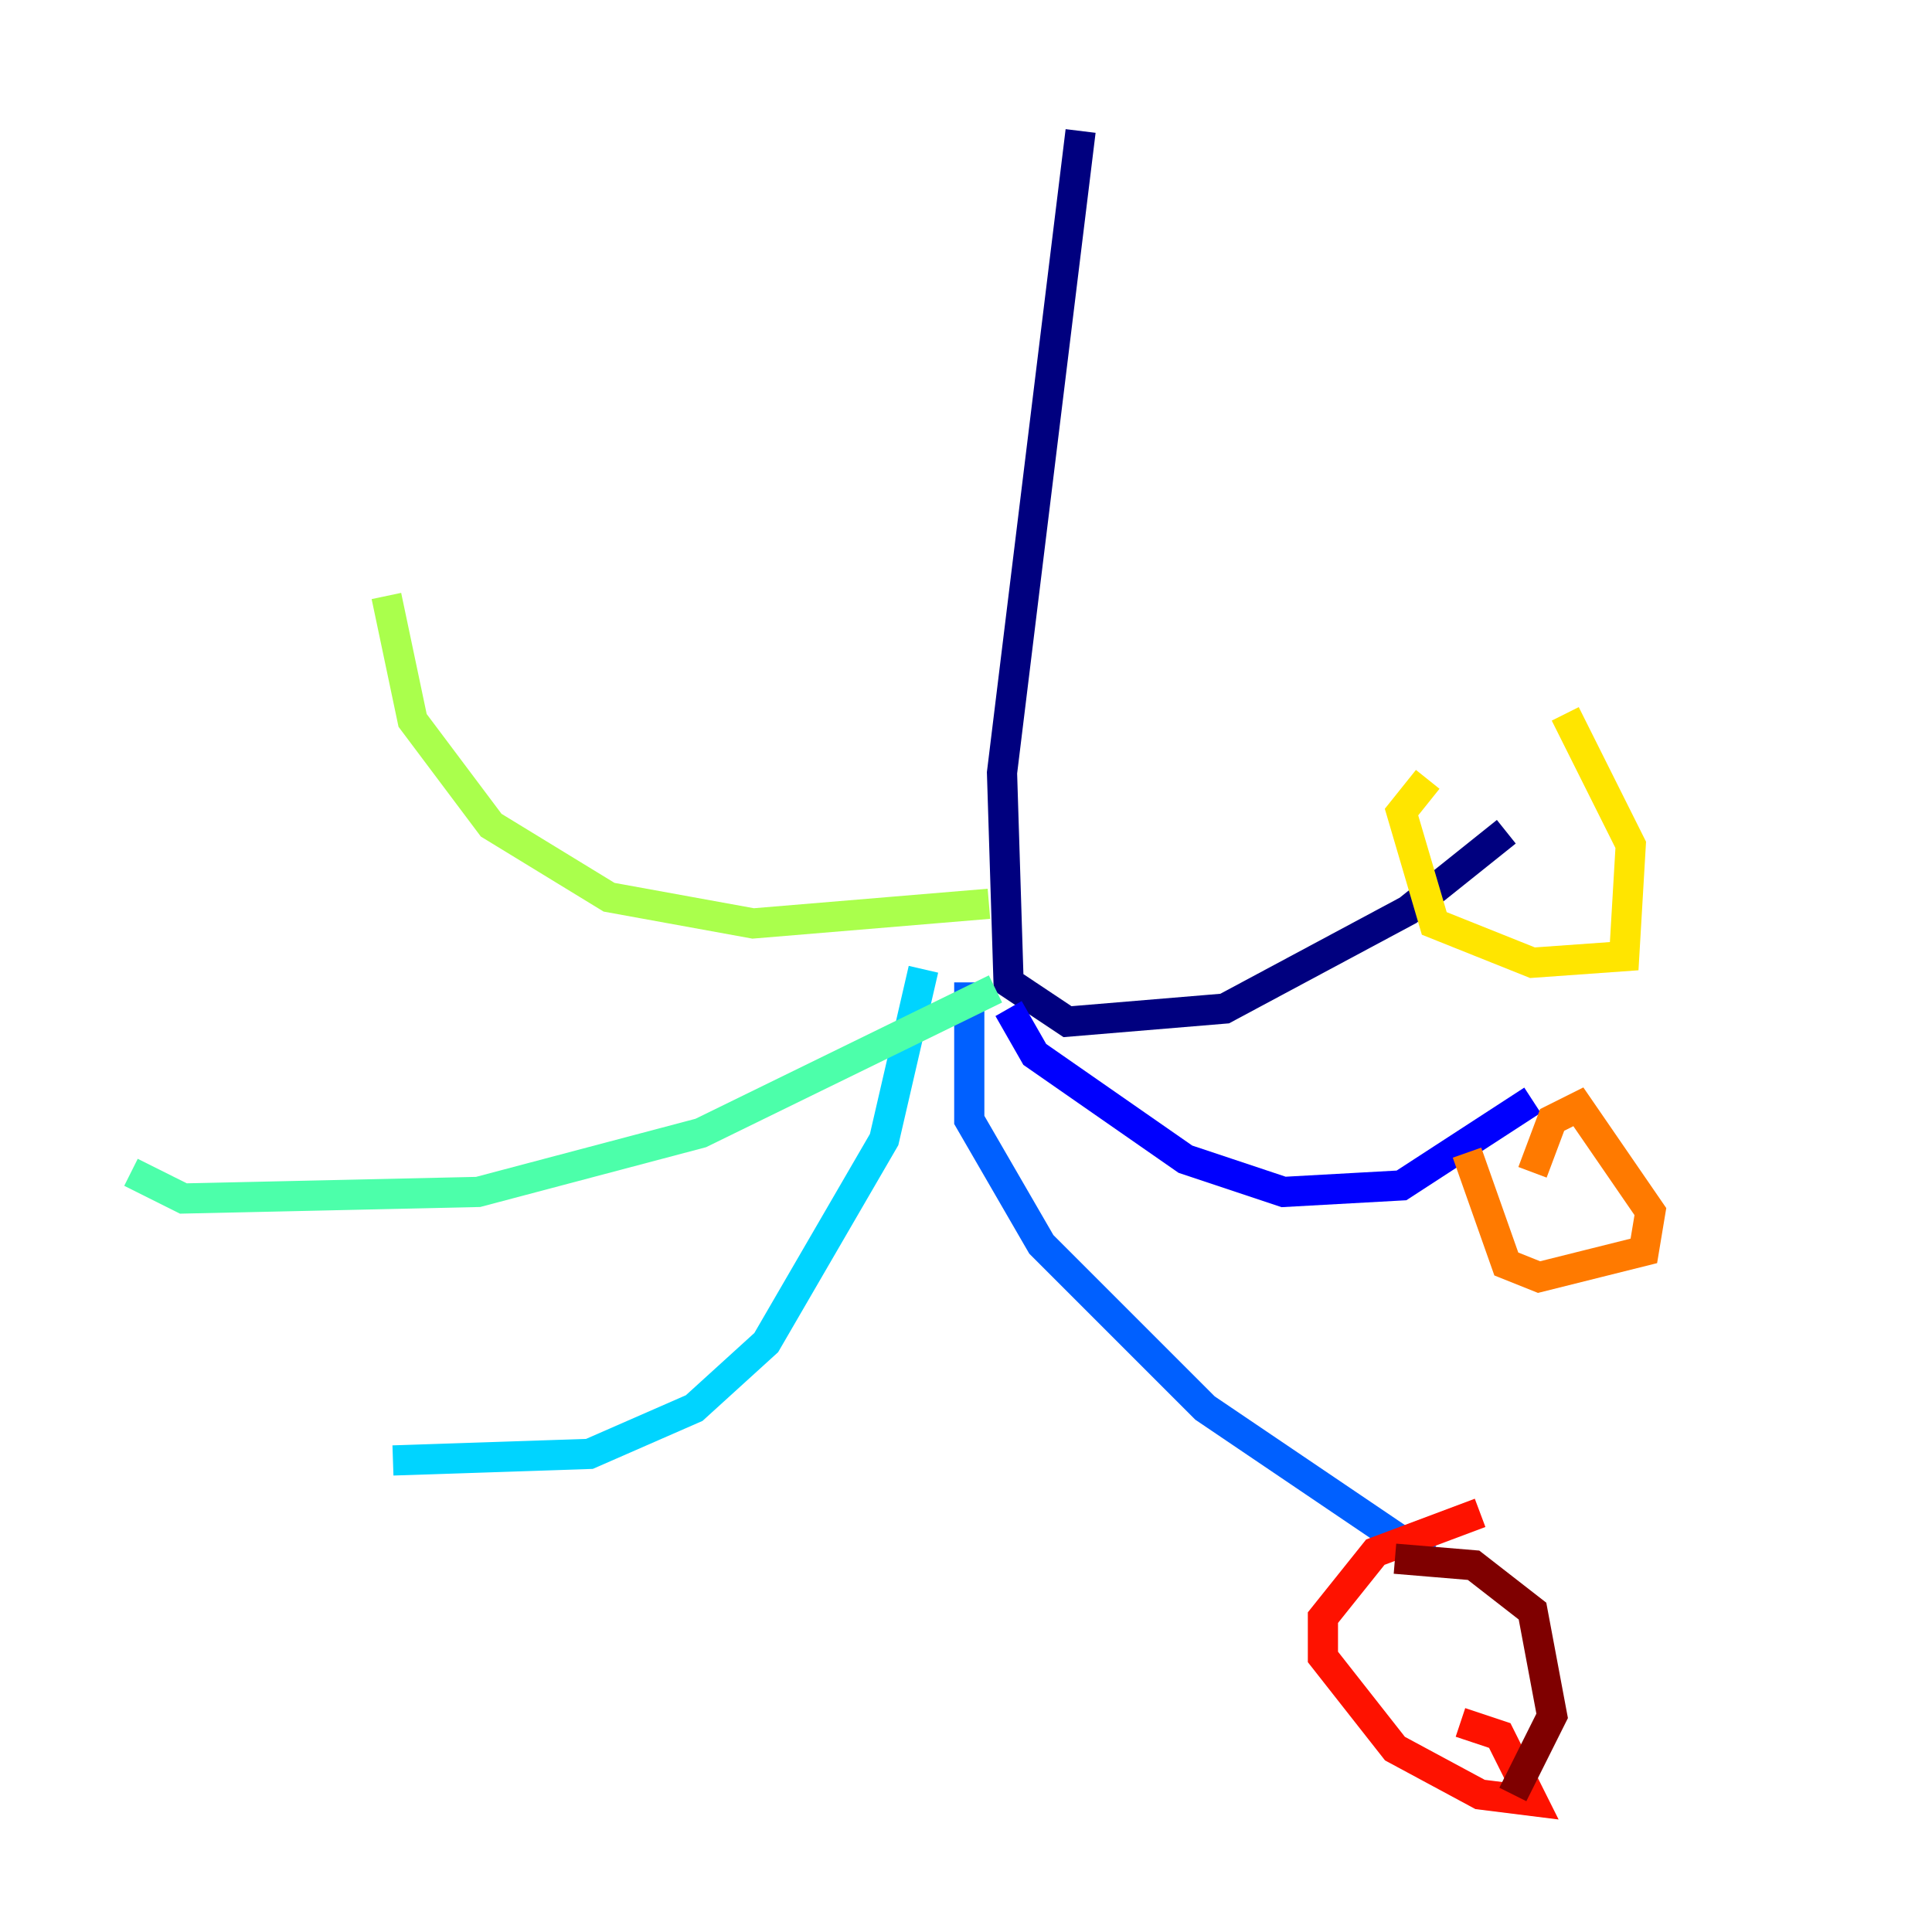 <?xml version="1.0" encoding="utf-8" ?>
<svg baseProfile="tiny" height="128" version="1.2" viewBox="0,0,128,128" width="128" xmlns="http://www.w3.org/2000/svg" xmlns:ev="http://www.w3.org/2001/xml-events" xmlns:xlink="http://www.w3.org/1999/xlink"><defs /><polyline fill="none" points="71.593,8.678 66.386,51.2 66.82,65.085 70.725,67.688 81.139,66.82 93.288,60.312 99.797,55.105" stroke="#00007f" stroke-width="2" /><polyline fill="none" points="66.82,66.82 68.556,69.858 78.536,76.8 85.044,78.969 92.854,78.536 101.532,72.895" stroke="#0000fe" stroke-width="2" /><polyline fill="none" points="64.217,65.085 64.217,74.197 68.99,82.441 79.837,93.288 94.59,103.268" stroke="#0060ff" stroke-width="2" /><polyline fill="none" points="61.18,64.217 58.576,75.498 50.766,88.949 45.993,93.288 39.051,96.325 26.034,96.759" stroke="#00d4ff" stroke-width="2" /><polyline fill="none" points="65.953,65.519 46.427,75.064 31.675,78.969 12.149,79.403 8.678,77.668" stroke="#4cffaa" stroke-width="2" /><polyline fill="none" points="65.519,59.878 49.898,61.18 40.352,59.444 32.542,54.671 27.336,47.729 25.6,39.485" stroke="#aaff4c" stroke-width="2" /><polyline fill="none" points="103.702,47.295 108.041,55.973 107.607,63.349 101.532,63.783 95.024,61.18 92.854,53.803 94.59,51.634" stroke="#ffe500" stroke-width="2" /><polyline fill="none" points="101.532,77.668 102.834,74.197 104.57,73.329 109.342,80.271 108.909,82.875 101.966,84.61 99.797,83.742 97.193,76.366" stroke="#ff7a00" stroke-width="2" /><polyline fill="none" points="96.759,114.115 99.363,114.983 101.532,119.322 98.061,118.888 92.42,115.851 87.647,109.776 87.647,107.173 91.119,102.834 98.061,100.231" stroke="#fe1200" stroke-width="2" /><polyline fill="none" points="92.42,103.268 97.627,103.702 101.532,106.739 102.834,113.681 100.231,118.888" stroke="#7f0000" stroke-width="2" /></svg>